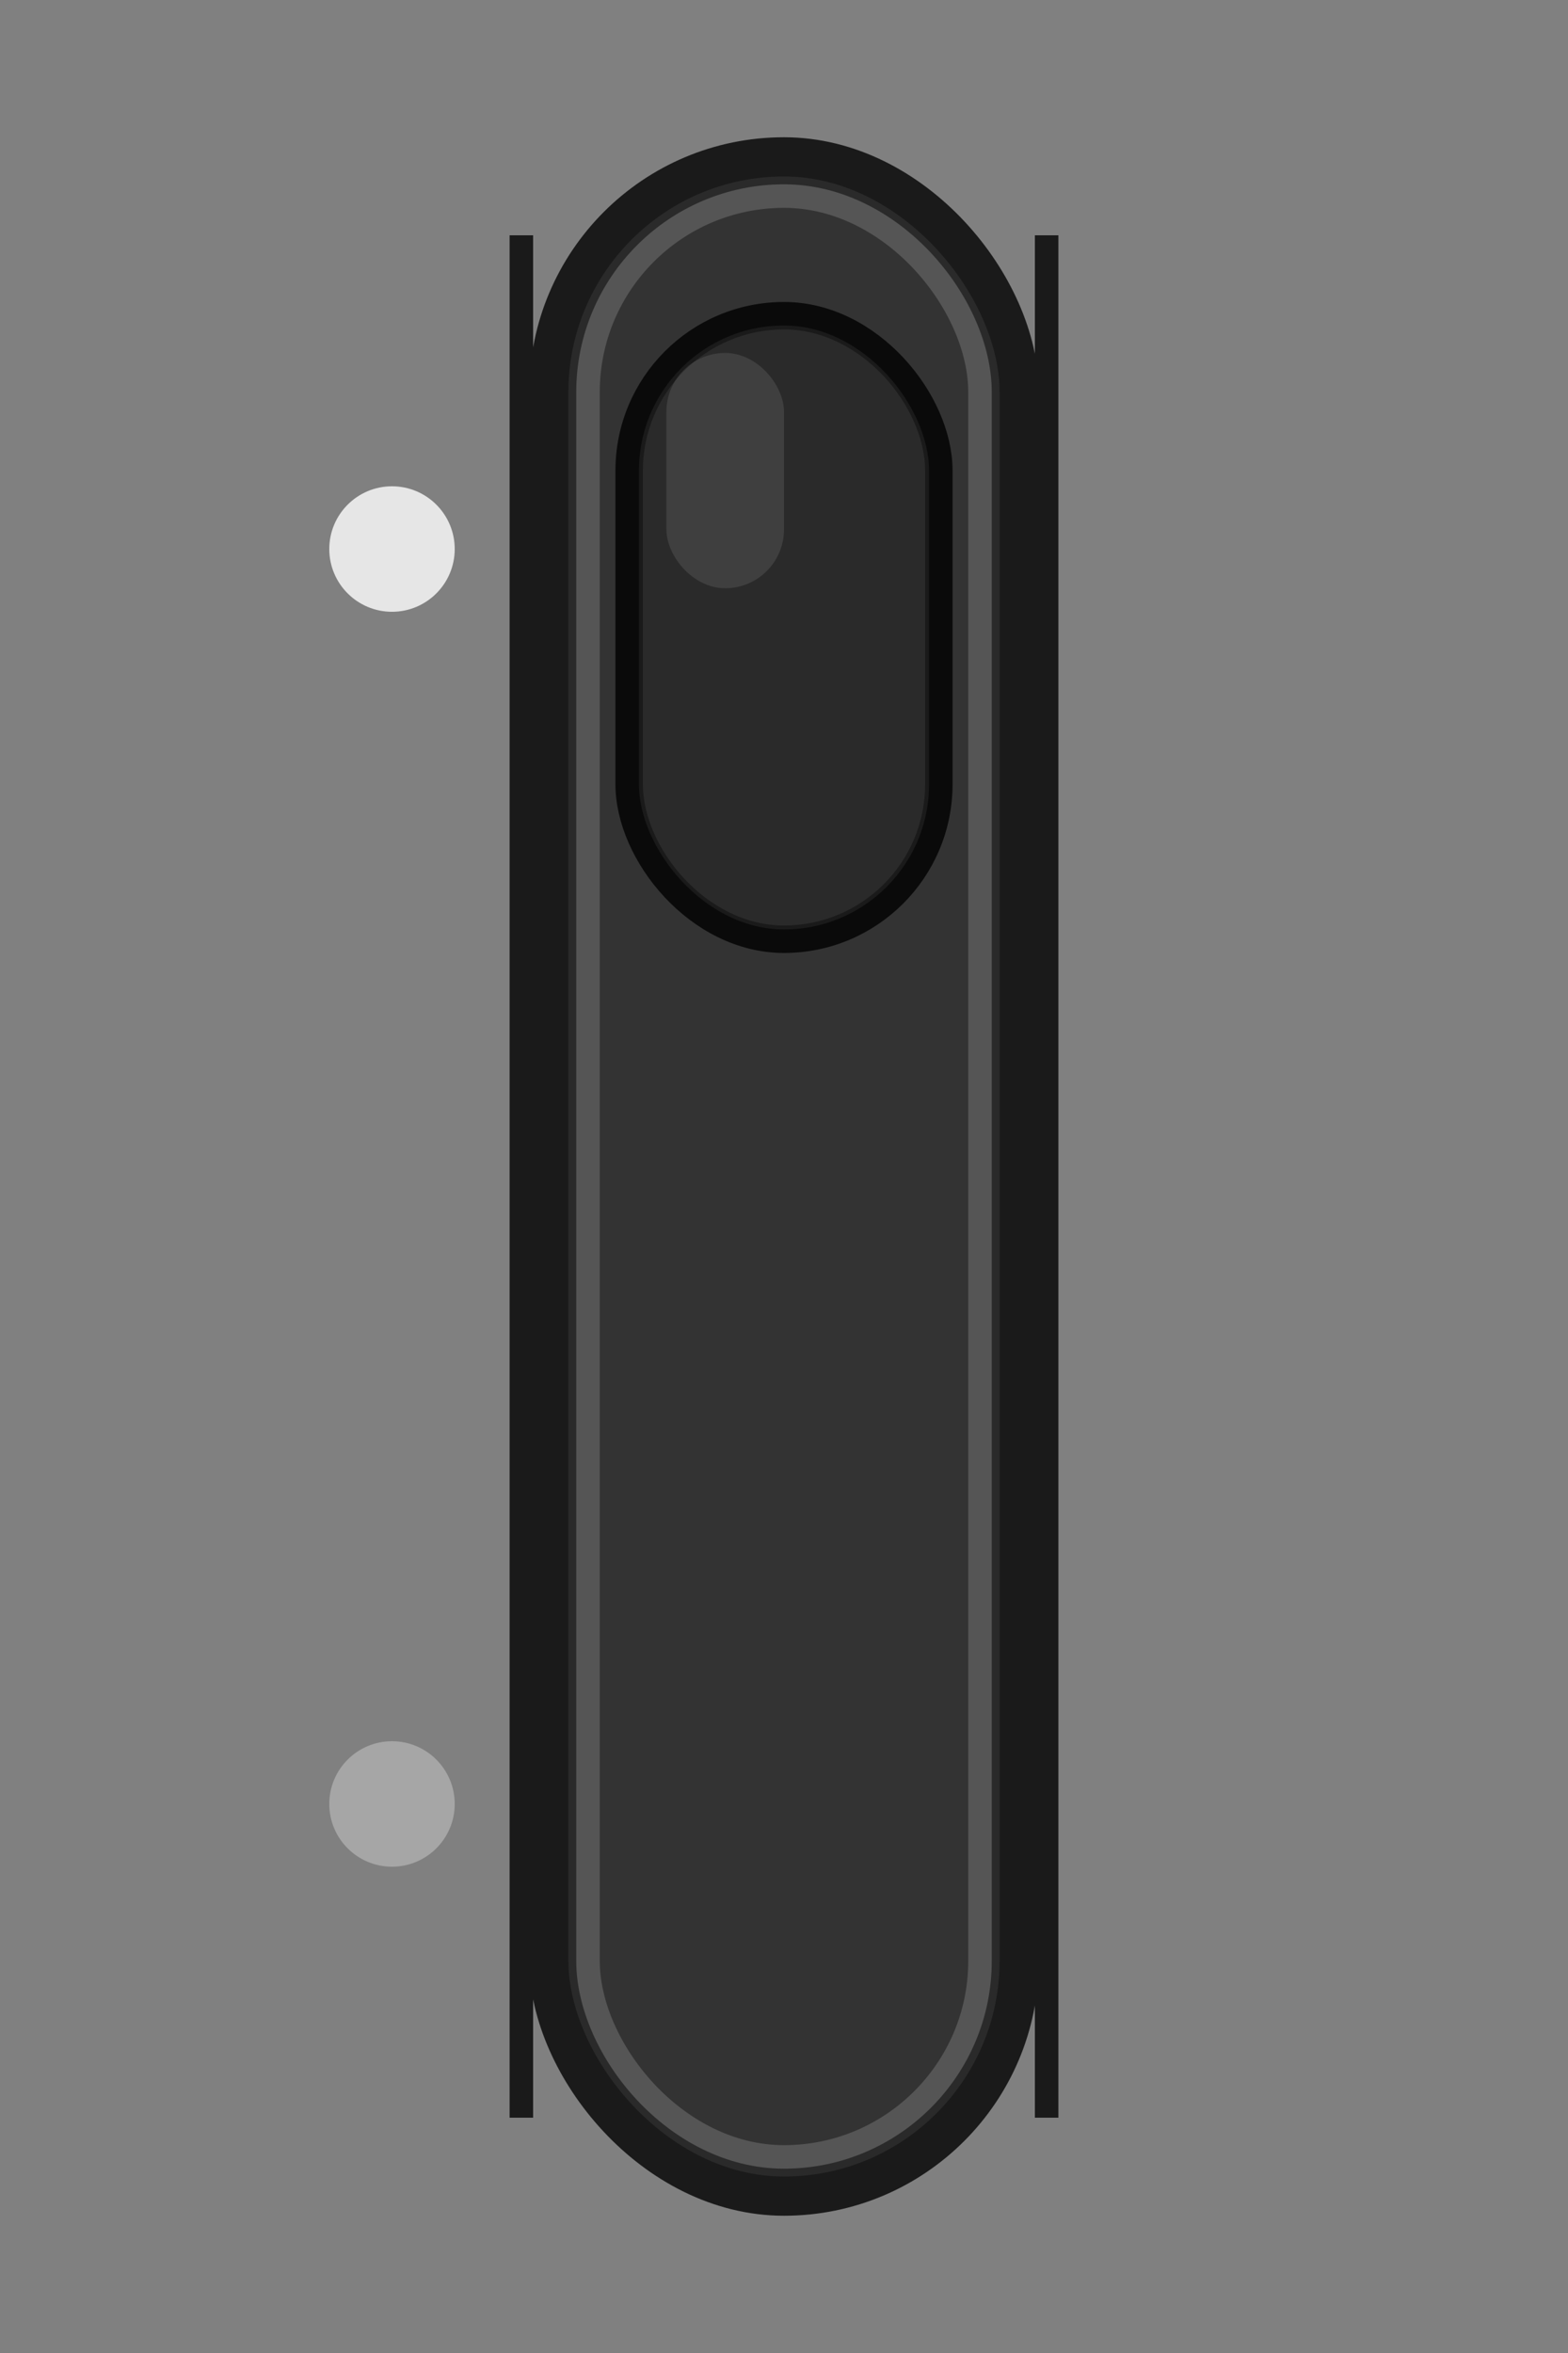 <svg width="20" height="30" viewBox="0 0 20 30" xmlns="http://www.w3.org/2000/svg">
  <rect x="0" y="0" width="20" height="30" fill="#808080" stroke="none"/>
  <!-- Switch body - dark metallic -->
  <rect x="7" y="2" width="6" height="26" rx="3" fill="#2a2a2a" stroke="#1a1a1a" stroke-width="0.5"/>
  <rect x="7.5" y="2.5" width="5" height="25" rx="2.5" fill="#333333" stroke="#555555" stroke-width="0.3"/>
  
  <!-- Switch toggle in position 0 (up) -->
  <rect x="8" y="4" width="4" height="8" rx="2" fill="#1a1a1a" stroke="#0a0a0a" stroke-width="0.3"/>
  <rect x="8.2" y="4.2" width="3.6" height="7.6" rx="1.8" fill="#2a2a2a"/>
  
  <!-- Subtle highlight on toggle -->
  <rect x="8.5" y="4.5" width="1.5" height="3" rx="0.75" fill="#ffffff" opacity="0.1"/>
  
  <!-- Position indicators -->
  <circle cx="5" cy="7" r="0.8" fill="#ffffff" opacity="0.8"/>
  <circle cx="5" cy="23" r="0.8" fill="#ffffff" opacity="0.3"/>
  
  <!-- Switch guide rails -->
  <rect x="6.5" y="3" width="0.3" height="24" fill="#1a1a1a"/>
  <rect x="13.2" y="3" width="0.3" height="24" fill="#1a1a1a"/>
</svg>